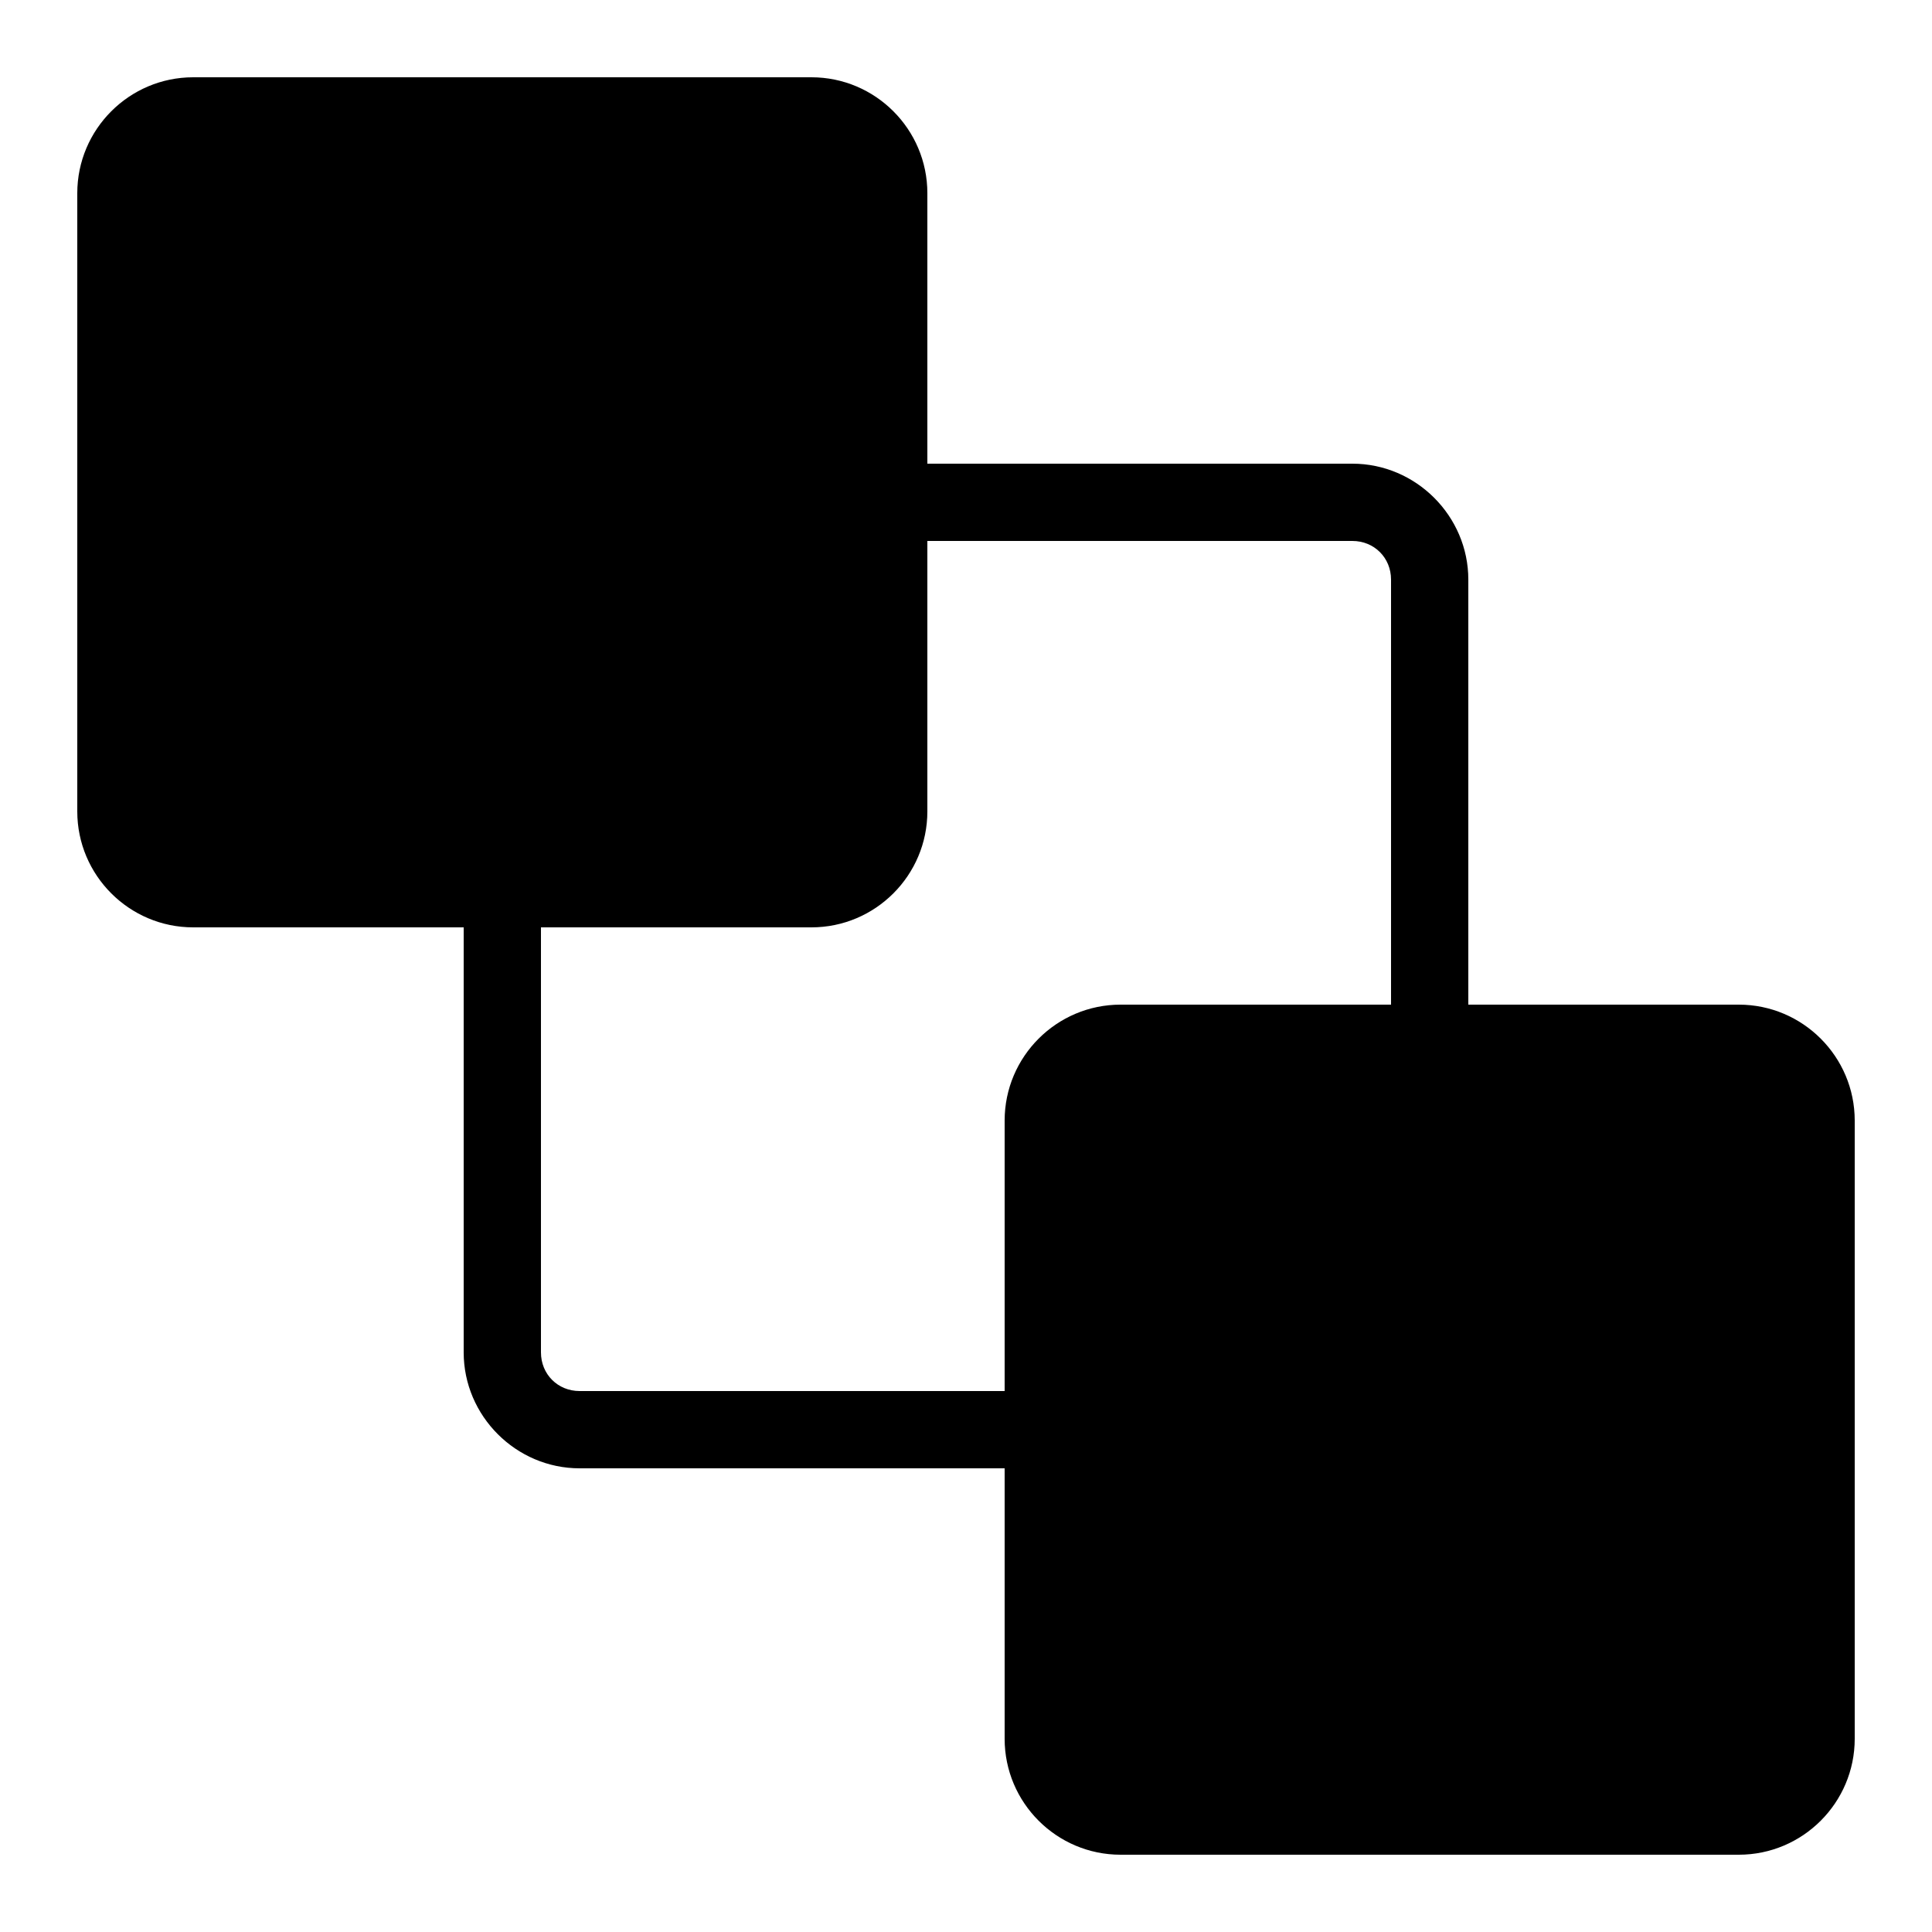 <?xml version="1.0"?>
<svg xmlns="http://www.w3.org/2000/svg" viewBox="0 0 50 50">
    <path d="M 5 2 C 3.346 2 2 3.346 2 5 L 2 21 C 2 22.654 3.346 24 5 24 L 12 24 L 12 35 C 12 36.645 13.355 38 15 38 L 26 38 L 26 45 C 26 46.654 27.346 48 29 48 L 45 48 C 46.654 48 48 46.654 48 45 L 48 29 C 48 27.346 46.654 26 45 26 L 38 26 L 38 15 C 38 13.355 36.645 12 35 12 L 24 12 L 24 5 C 24 3.346 22.654 2 21 2 L 5 2 z M 24 14 L 35 14 C 35.565 14 36 14.435 36 15 L 36 26 L 29 26 C 27.346 26 26 27.346 26 29 L 26 36 L 15 36 C 14.435 36 14 35.565 14 35 L 14 24 L 21 24 C 22.654 24 24 22.654 24 21 L 24 14 z"/>
</svg>
